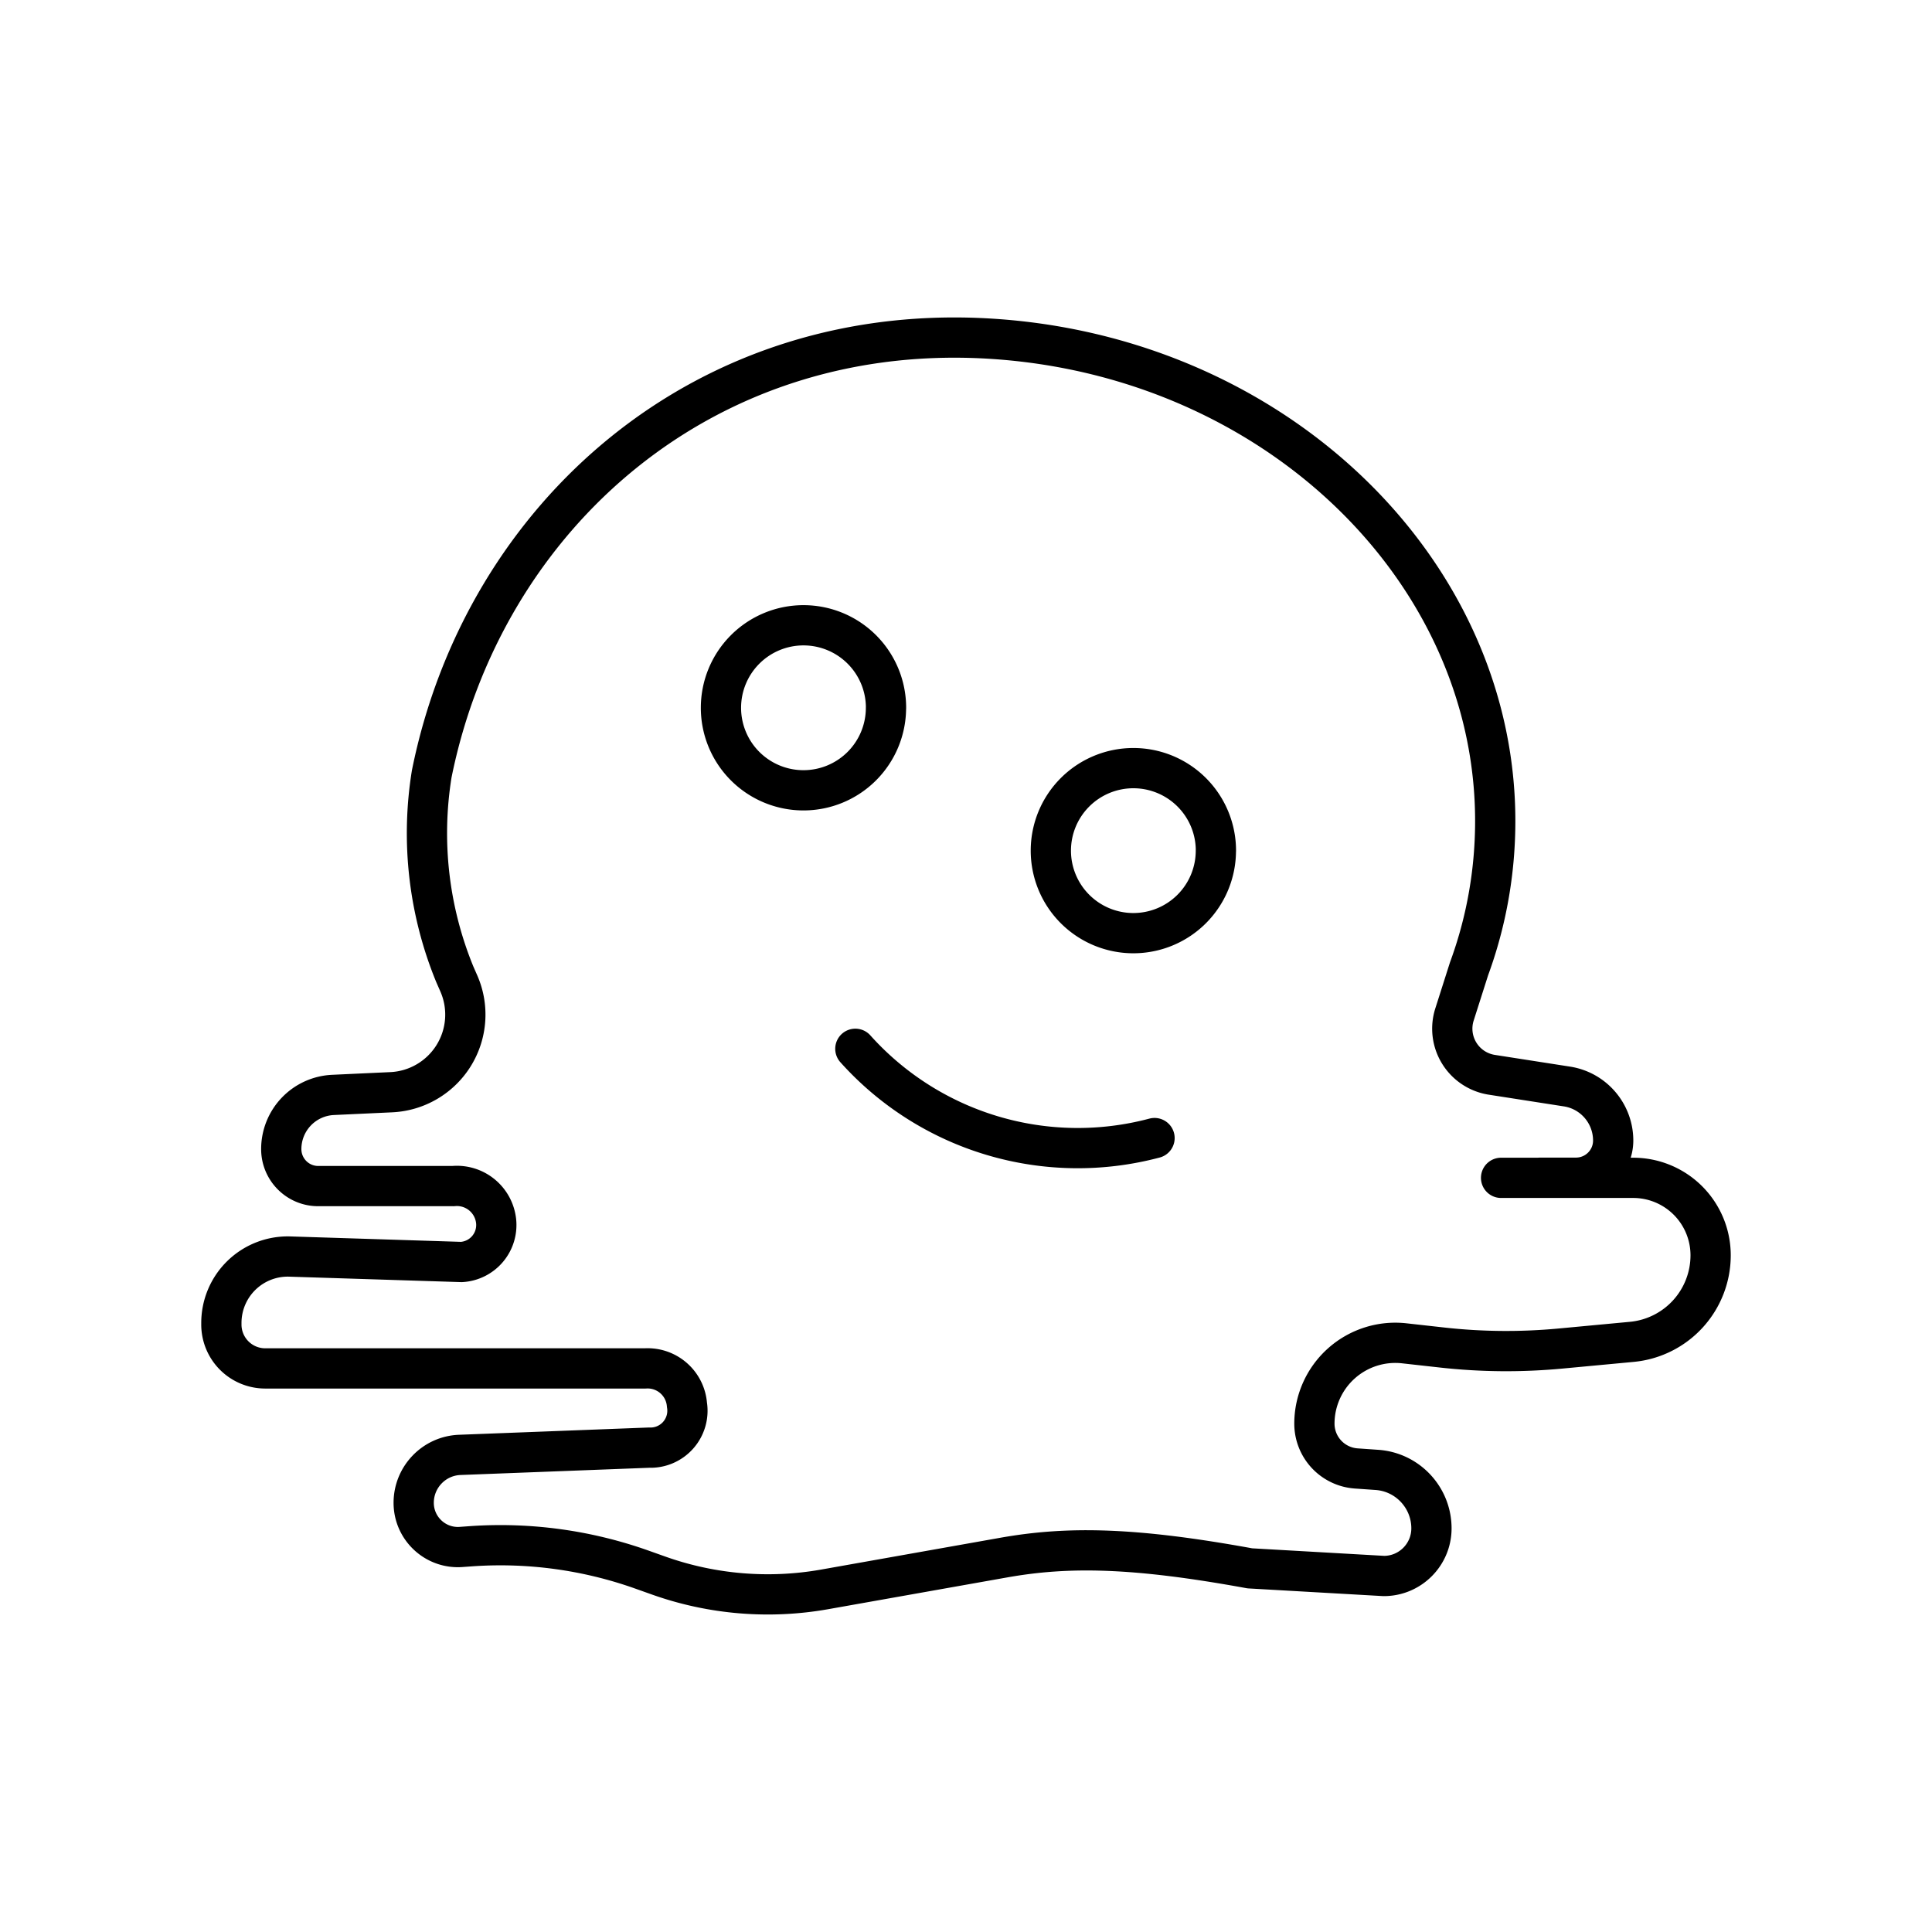 <svg xmlns="http://www.w3.org/2000/svg" xmlns:xlink="http://www.w3.org/1999/xlink" width="48" height="48" viewBox="0 0 48 48"><path fill="none" stroke="currentColor" stroke-linecap="round" stroke-linejoin="round" d="M38.265 29.26h.89c.51 0 .924-.413.924-.923h0c0-.67-.487-1.24-1.148-1.343l-1.867-.291a1.16 1.16 0 0 1-.927-1.5l.361-1.133c.34-.925.548-1.892.621-2.875c.485-6.507-5.03-12.223-12.318-12.767s-12.787 4.402-14.075 10.8a9.23 9.23 0 0 0 .574 4.98l.098.223a1.93 1.93 0 0 1-1.68 2.705l-1.446.067a1.347 1.347 0 0 0-1.284 1.346h0c0 .507.41.919.918.919h3.352a.98.98 0 0 1 1.067.863h0a.92.92 0 0 1-.86 1.023l-4.283-.136A1.65 1.65 0 0 0 5.5 32.867v.034a1.09 1.09 0 0 0 1.09 1.097h9.44a.98.98 0 0 1 1.037.903h0a.917.917 0 0 1-.94 1.065l-4.699.18c-.642.022-1.15.55-1.15 1.191h0c0 .636.538 1.14 1.172 1.097l.278-.02a10.5 10.5 0 0 1 4.205.577l.45.16a8.1 8.1 0 0 0 4.104.337l4.45-.79c1.6-.284 3.24-.258 6.115.267l3.329.19c.653 0 1.183-.53 1.183-1.183h0c0-.765-.592-1.4-1.355-1.453l-.516-.036a1.116 1.116 0 0 1-1.037-1.113h0a2.01 2.01 0 0 1 2.231-1.996l.934.104c.98.11 1.968.118 2.95.026l1.77-.166a2.16 2.16 0 0 0 1.959-2.15h0a1.924 1.924 0 0 0-1.924-1.925h-3.282"/><path fill="none" stroke="currentColor" stroke-linecap="round" stroke-linejoin="round" d="M22.012 17.584a2.05 2.05 0 1 1-2.049-2.049h0a2.05 2.05 0 0 1 2.05 2.05m8.195 3.548a2.05 2.05 0 1 1-2.049-2.049h0a2.05 2.05 0 0 1 2.05 2.05m-8.958 4.923a7.42 7.42 0 0 0 7.433 2.218"/></svg>